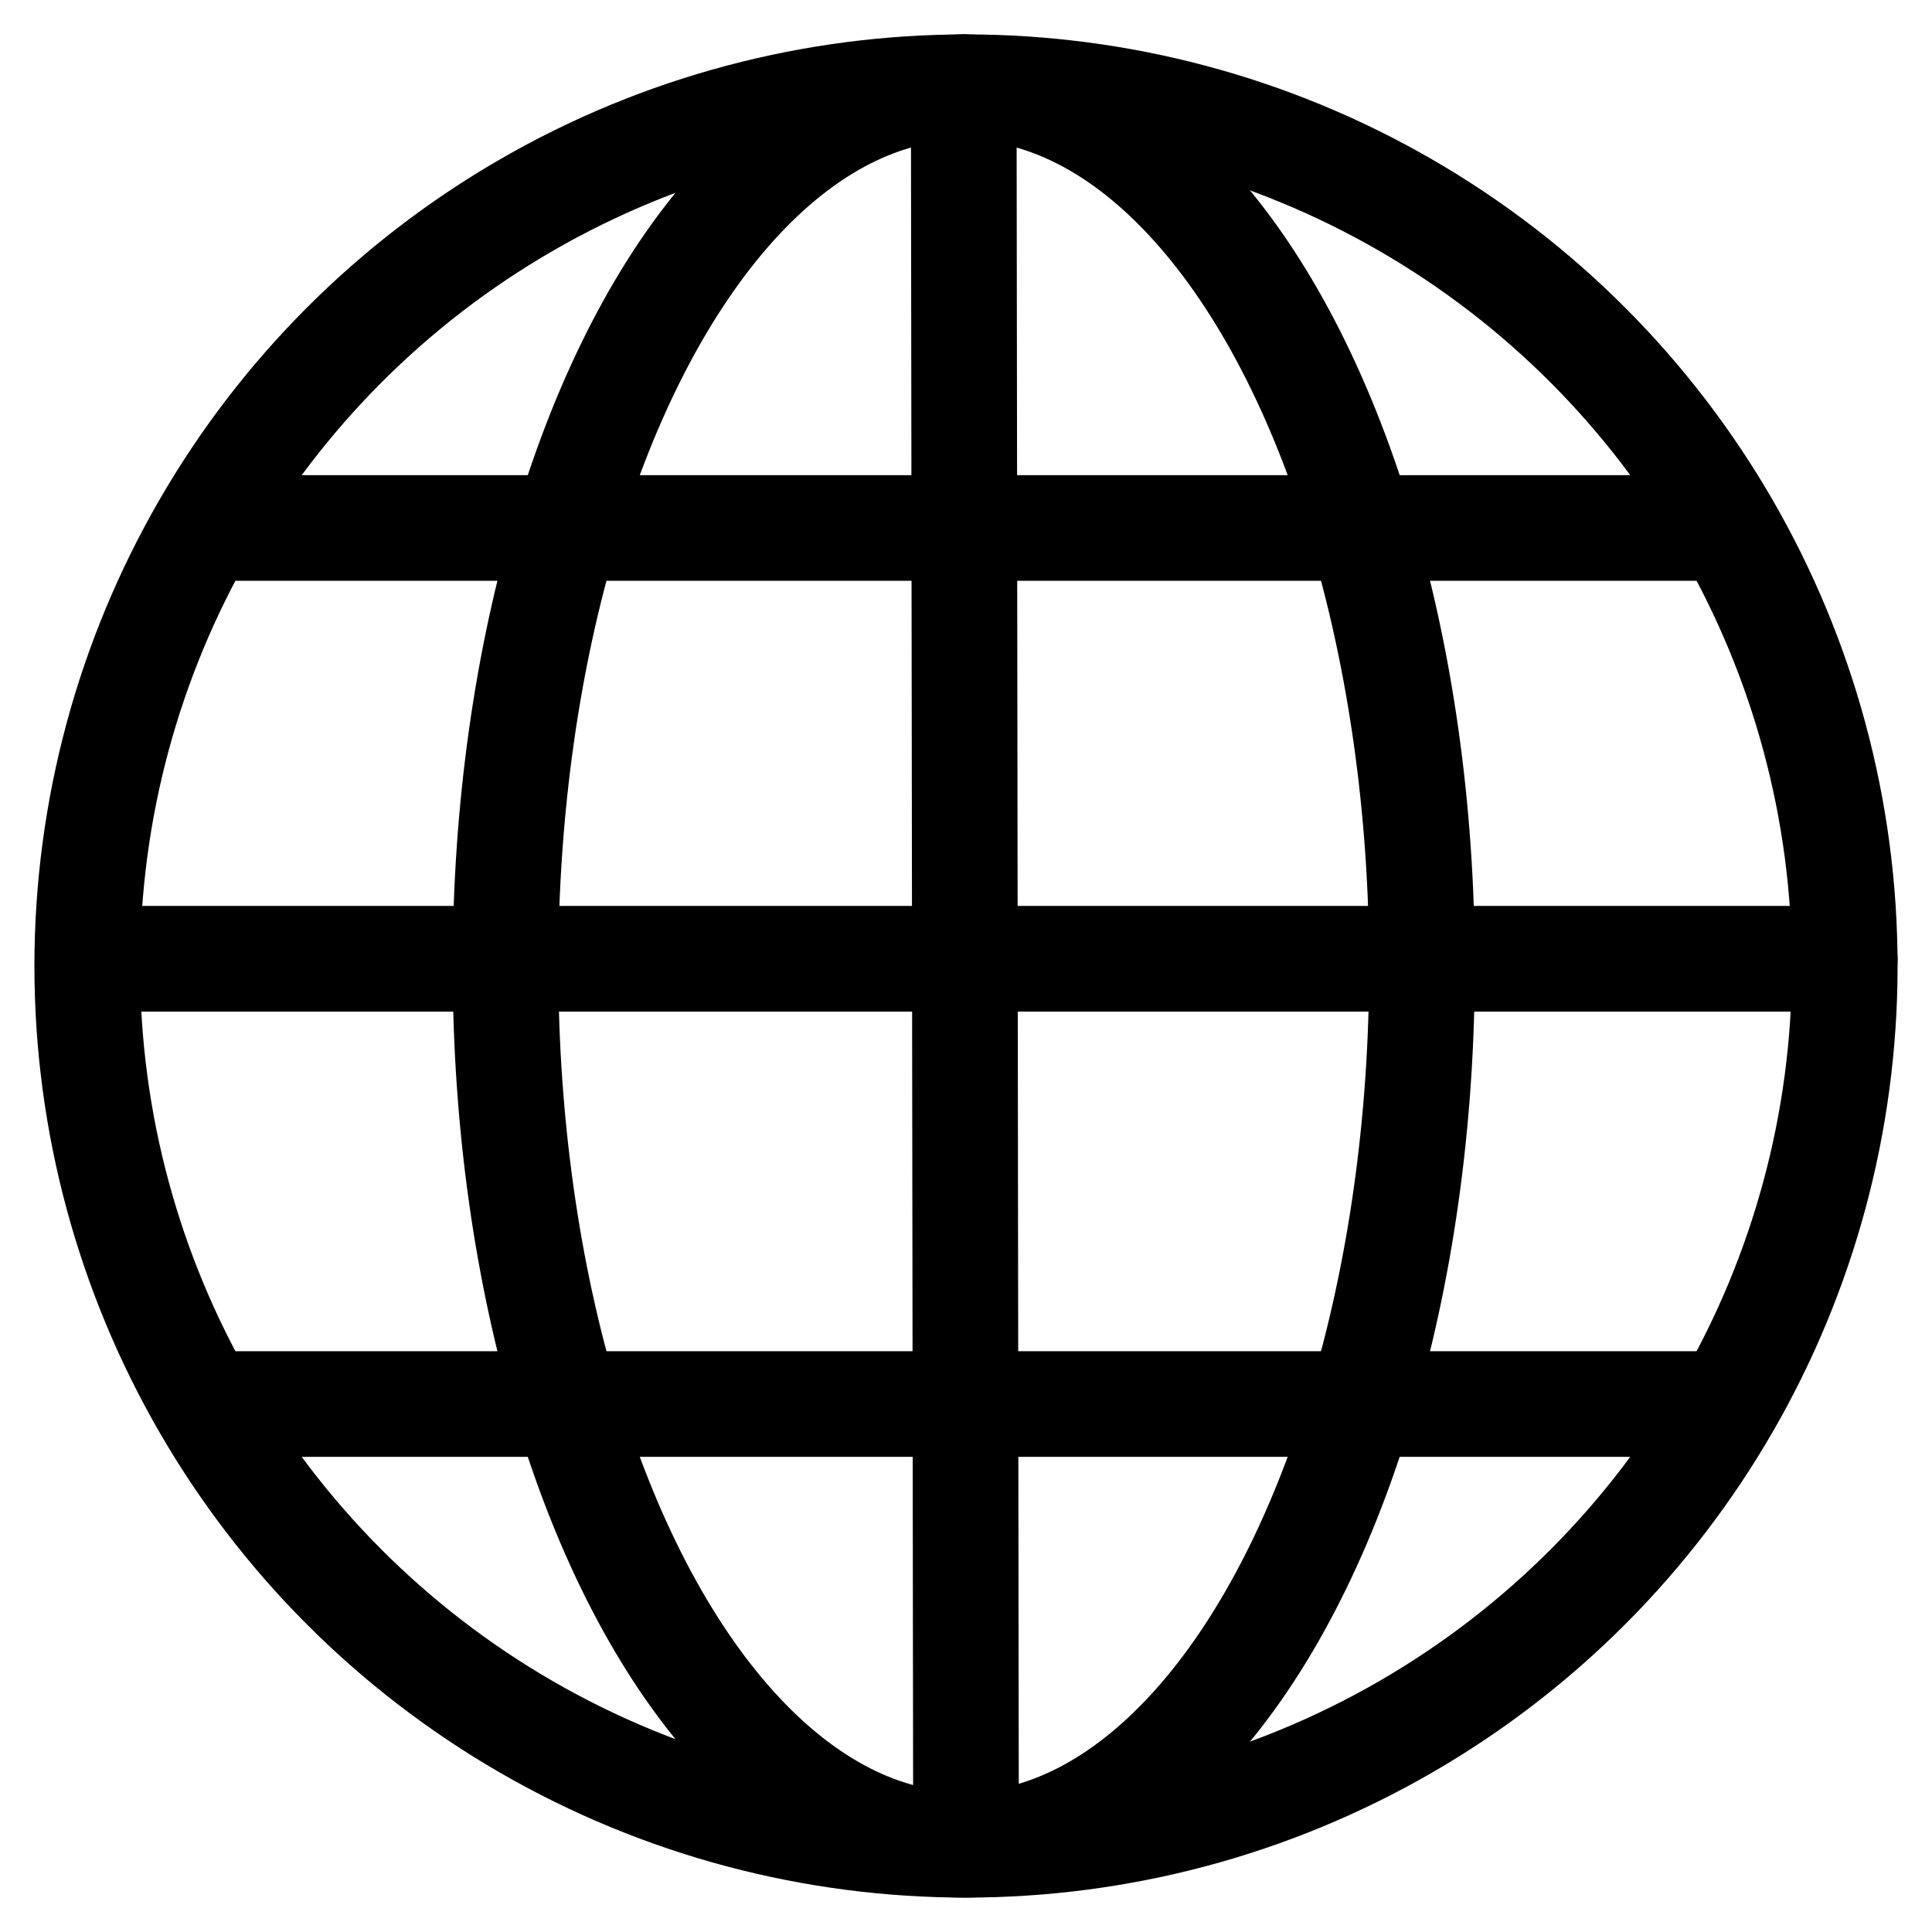 <?xml version="1.0" encoding="utf-8"?>
<!-- Generator: Adobe Illustrator 28.0.0, SVG Export Plug-In . SVG Version: 6.00 Build 0)  -->
<svg version="1.1" id="Calque_1" xmlns="http://www.w3.org/2000/svg" xmlns:xlink="http://www.w3.org/1999/xlink" x="0px" y="0px"
	 viewBox="0 0 128 128" style="enable-background:new 0 0 128 128;" xml:space="preserve">
<style type="text/css">
	.st0{fill:none;stroke:#000000;stroke-width:7;stroke-linecap:round;stroke-linejoin:round;stroke-miterlimit:10;}
</style>
<circle class="st0" cx="64" cy="64" r="58.22"/>
<ellipse class="st0" cx="63.85" cy="64" rx="30.36" ry="58.22"/>
<line class="st0" x1="63.85" y1="5.78" x2="64" y2="121.26"/>
<line class="st0" x1="15.82" y1="34.98" x2="112.9" y2="34.98"/>
<line class="st0" x1="15.82" y1="93.02" x2="112.9" y2="93.02"/>
<line class="st0" x1="7.35" y1="63.52" x2="122.22" y2="63.52"/>
</svg>
